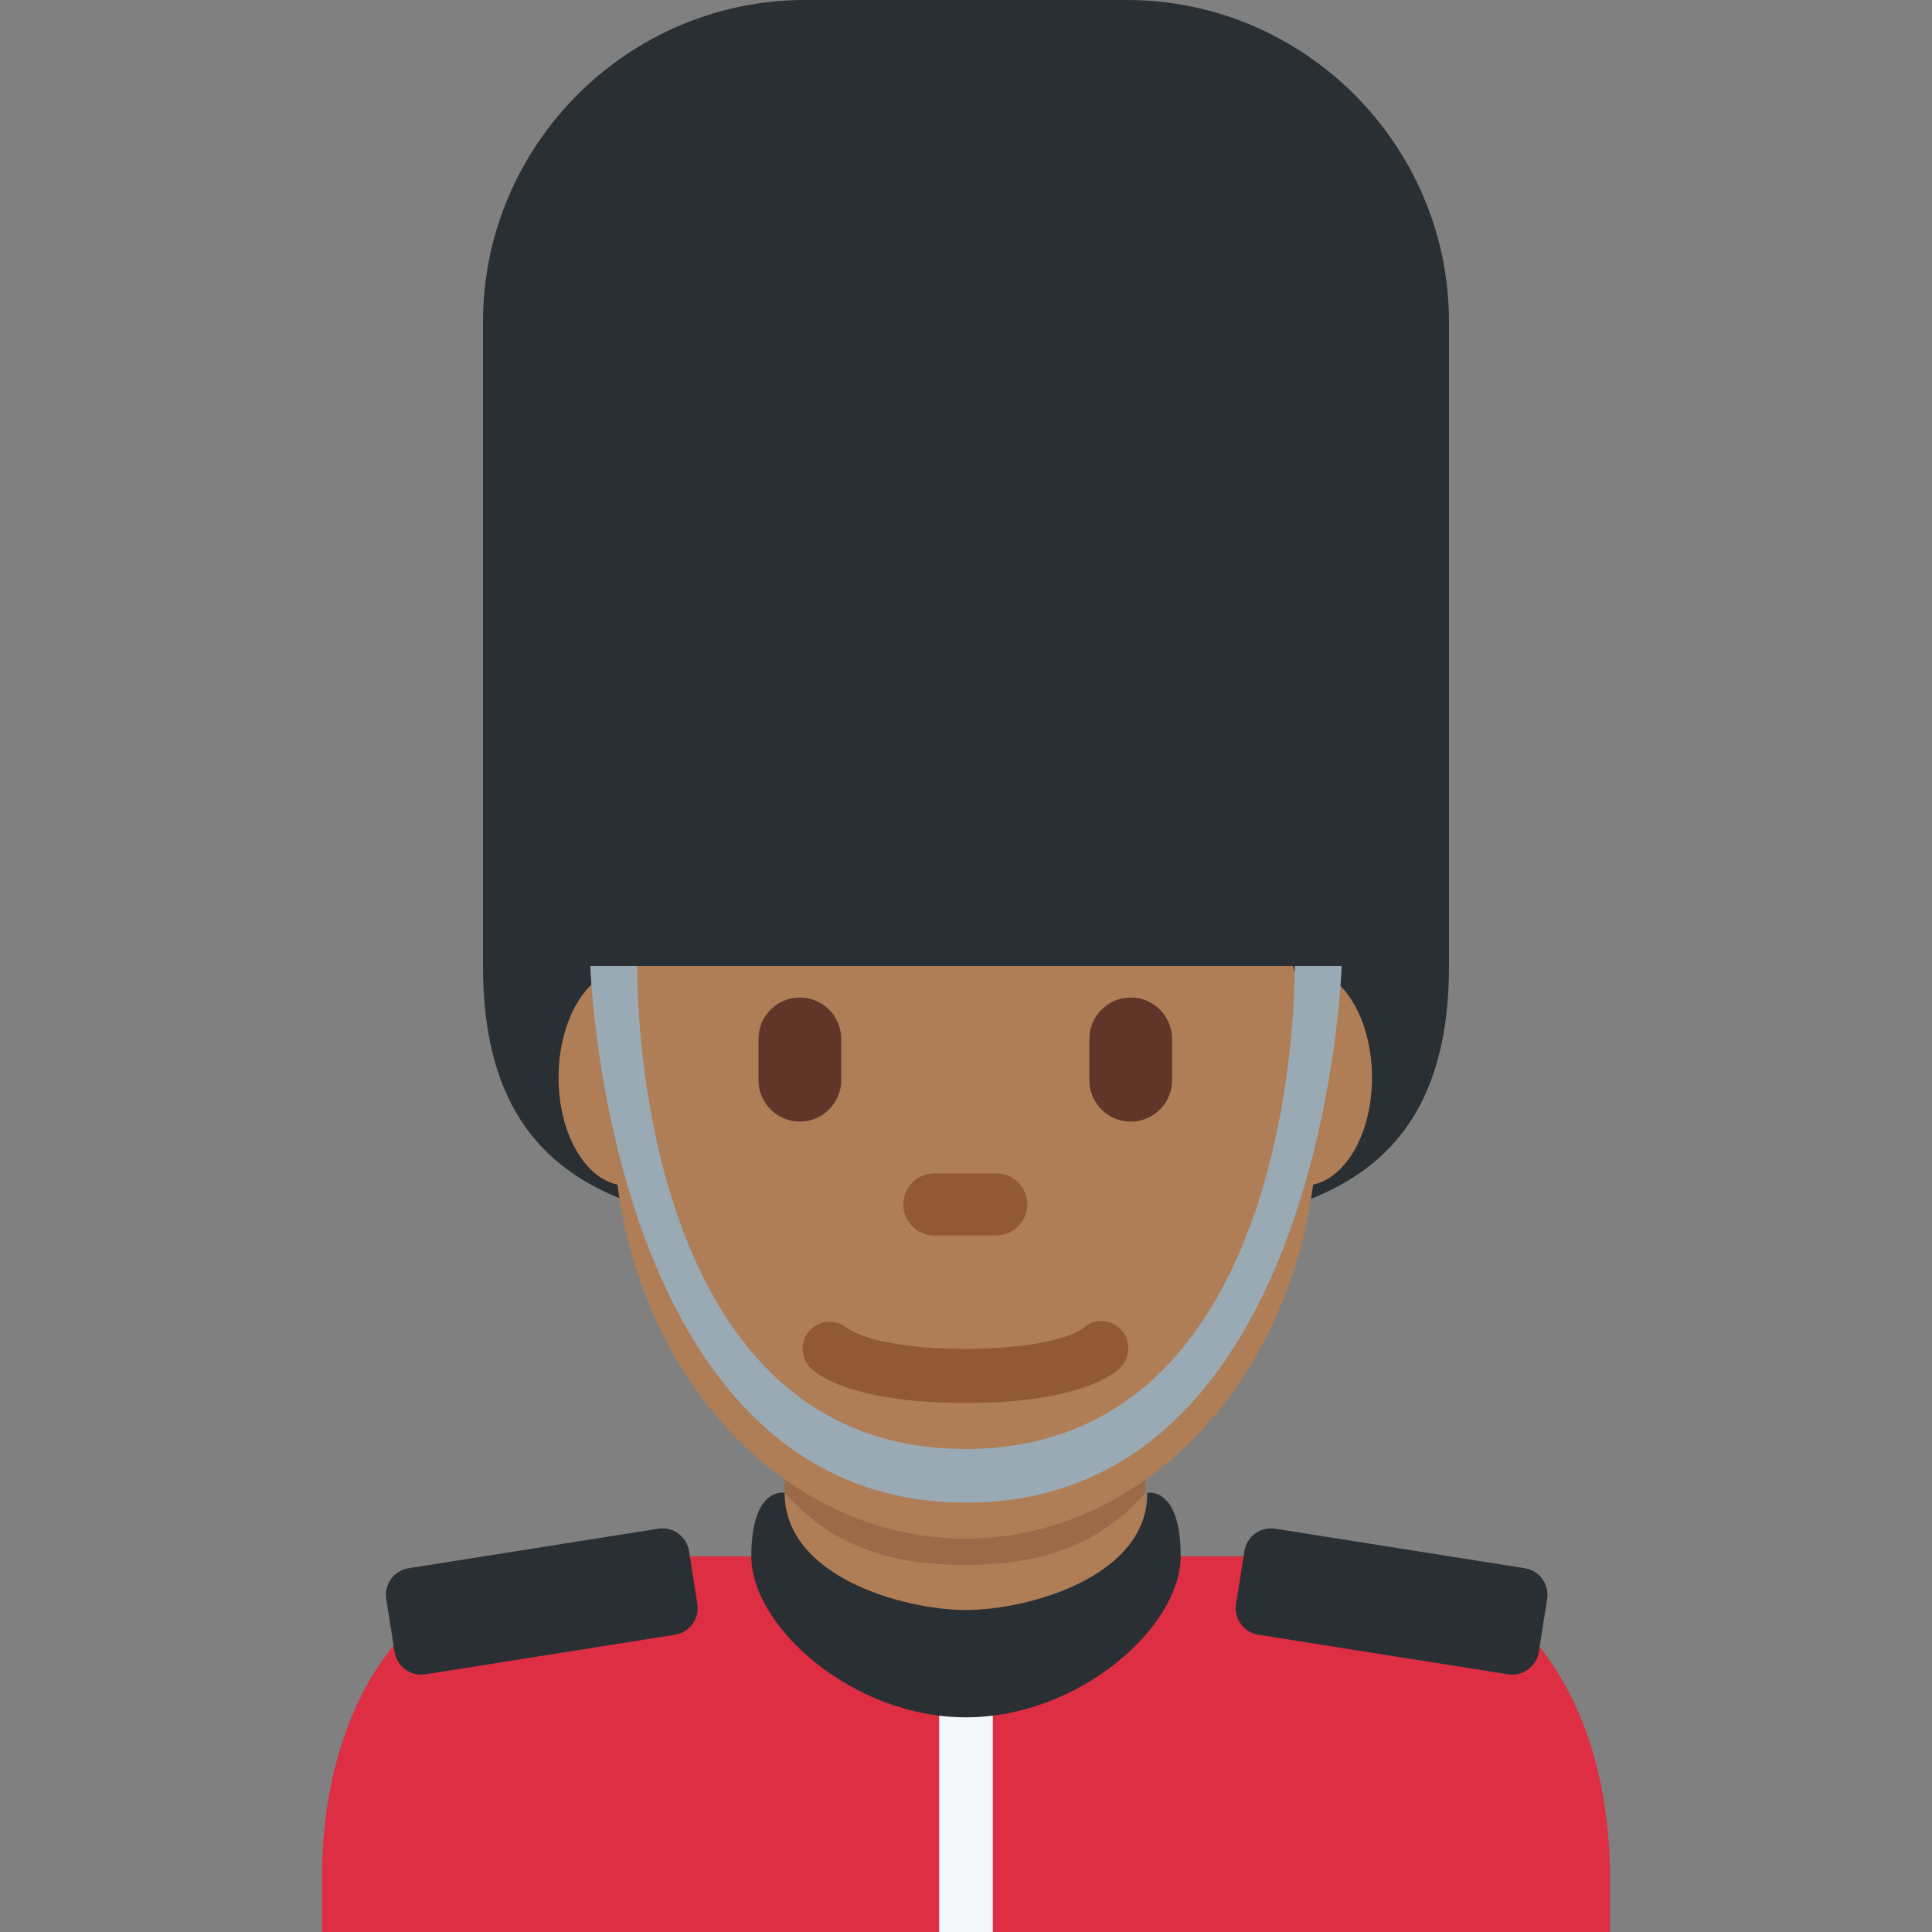 <svg viewBox="0 0 36 36" xmlns="http://www.w3.org/2000/svg"><rect x="0" y="0" width="36" height="36" fill="#808080" stroke="none"/><path d="M30 36v-1c0-3.313-1.687-6-5-6H11c-3.313 0-5 2.687-5 6v1h24z" fill="#DD2E44"/><path d="M27 6c0-3.3-2.7-6-6-6h-6c-3.3 0-6 2.7-6 6v12c0 4.971 4.029 5 9 5s9-.029 9-5V6z" fill="#292F33"/><path d="M14.626 29.456c1.344.976 2.195 1.194 3.36 1.194s2.016-.218 3.36-1.194v-2.938h-6.721v2.938z" fill="#AF7E57"/><path d="M14.62 27.816c.938 1.059 2.1 1.345 3.364 1.345 1.264 0 2.426-.287 3.364-1.345v-2.691H14.62v2.691z" fill="#9B6A49"/><path d="M25.565 20.08c0-1.116-.565-2.021-1.263-2.021-.064 0-.125.015-.186.03-.009-.03-.016-.06-.026-.089H11.883c-.01.029-.016.059-.026.089-.061-.015-.123-.03-.186-.03-.698 0-1.263.905-1.263 2.021 0 1.025.479 1.863 1.097 1.994.489 3.734 3.201 6.595 6.482 6.595s5.993-2.861 6.482-6.595c.618-.132 1.096-.969 1.096-1.994z" fill="#AF7E57"/><path d="M17.987 26.143c-2.123 0-2.774-.544-2.884-.653-.197-.197-.197-.517 0-.714.191-.191.497-.197.695-.018.04.029.556.376 2.188.376 1.695 0 2.186-.374 2.191-.377.197-.196.506-.187.704.01.197.197.187.527-.011.724-.109.108-.761.652-2.883.652zm.578-3.123h-1.156c-.318 0-.578-.26-.578-.578 0-.318.26-.578.578-.578h1.156c.318 0 .578.26.578.578 0 .318-.261.578-.578.578z" fill="#915A34"/><path d="M14.904 20.9c-.424 0-.771-.347-.771-.771v-.771c0-.424.347-.771.771-.771.424 0 .771.347.771.771v.771c-.001.424-.348.771-.771.771zm6.165 0c-.424 0-.771-.347-.771-.771v-.771c0-.424.347-.771.771-.771.424 0 .771.347.771.771v.771c0 .424-.347.771-.771.771z" fill="#60352A"/><path d="M12.578 30.461l-4.653.737c-.272.043-.529-.144-.572-.416l-.156-.988c-.043-.272.144-.529.416-.572l4.653-.737c.272-.043.529.144.572.416l.156.988c.043.271-.144.529-.416.572zm10.87 0l4.653.737c.272.043.529-.144.572-.416l.156-.988c.043-.272-.144-.529-.416-.572l-4.653-.737c-.272-.043-.529.144-.572.416l-.156.988c-.043.271.144.529.416.572z" fill="#292F33"/><path d="M11.875 18s-.174 9 6.113 9 6.137-9 6.137-9H25s-.307 10-7 10-7-10-7-10h.875z" fill="#99AAB5"/><path d="M17.5 31h1v5h-1z" fill="#F5F8FA"/><path d="M21.38 27.816C21.38 29.391 19.144 30 18 30s-3.38-.609-3.38-2.184c0 0-.62-.127-.62 1.184s1.888 3 4 3 4-1.689 4-3-.62-1.184-.62-1.184z" fill="#292F33"/></svg>